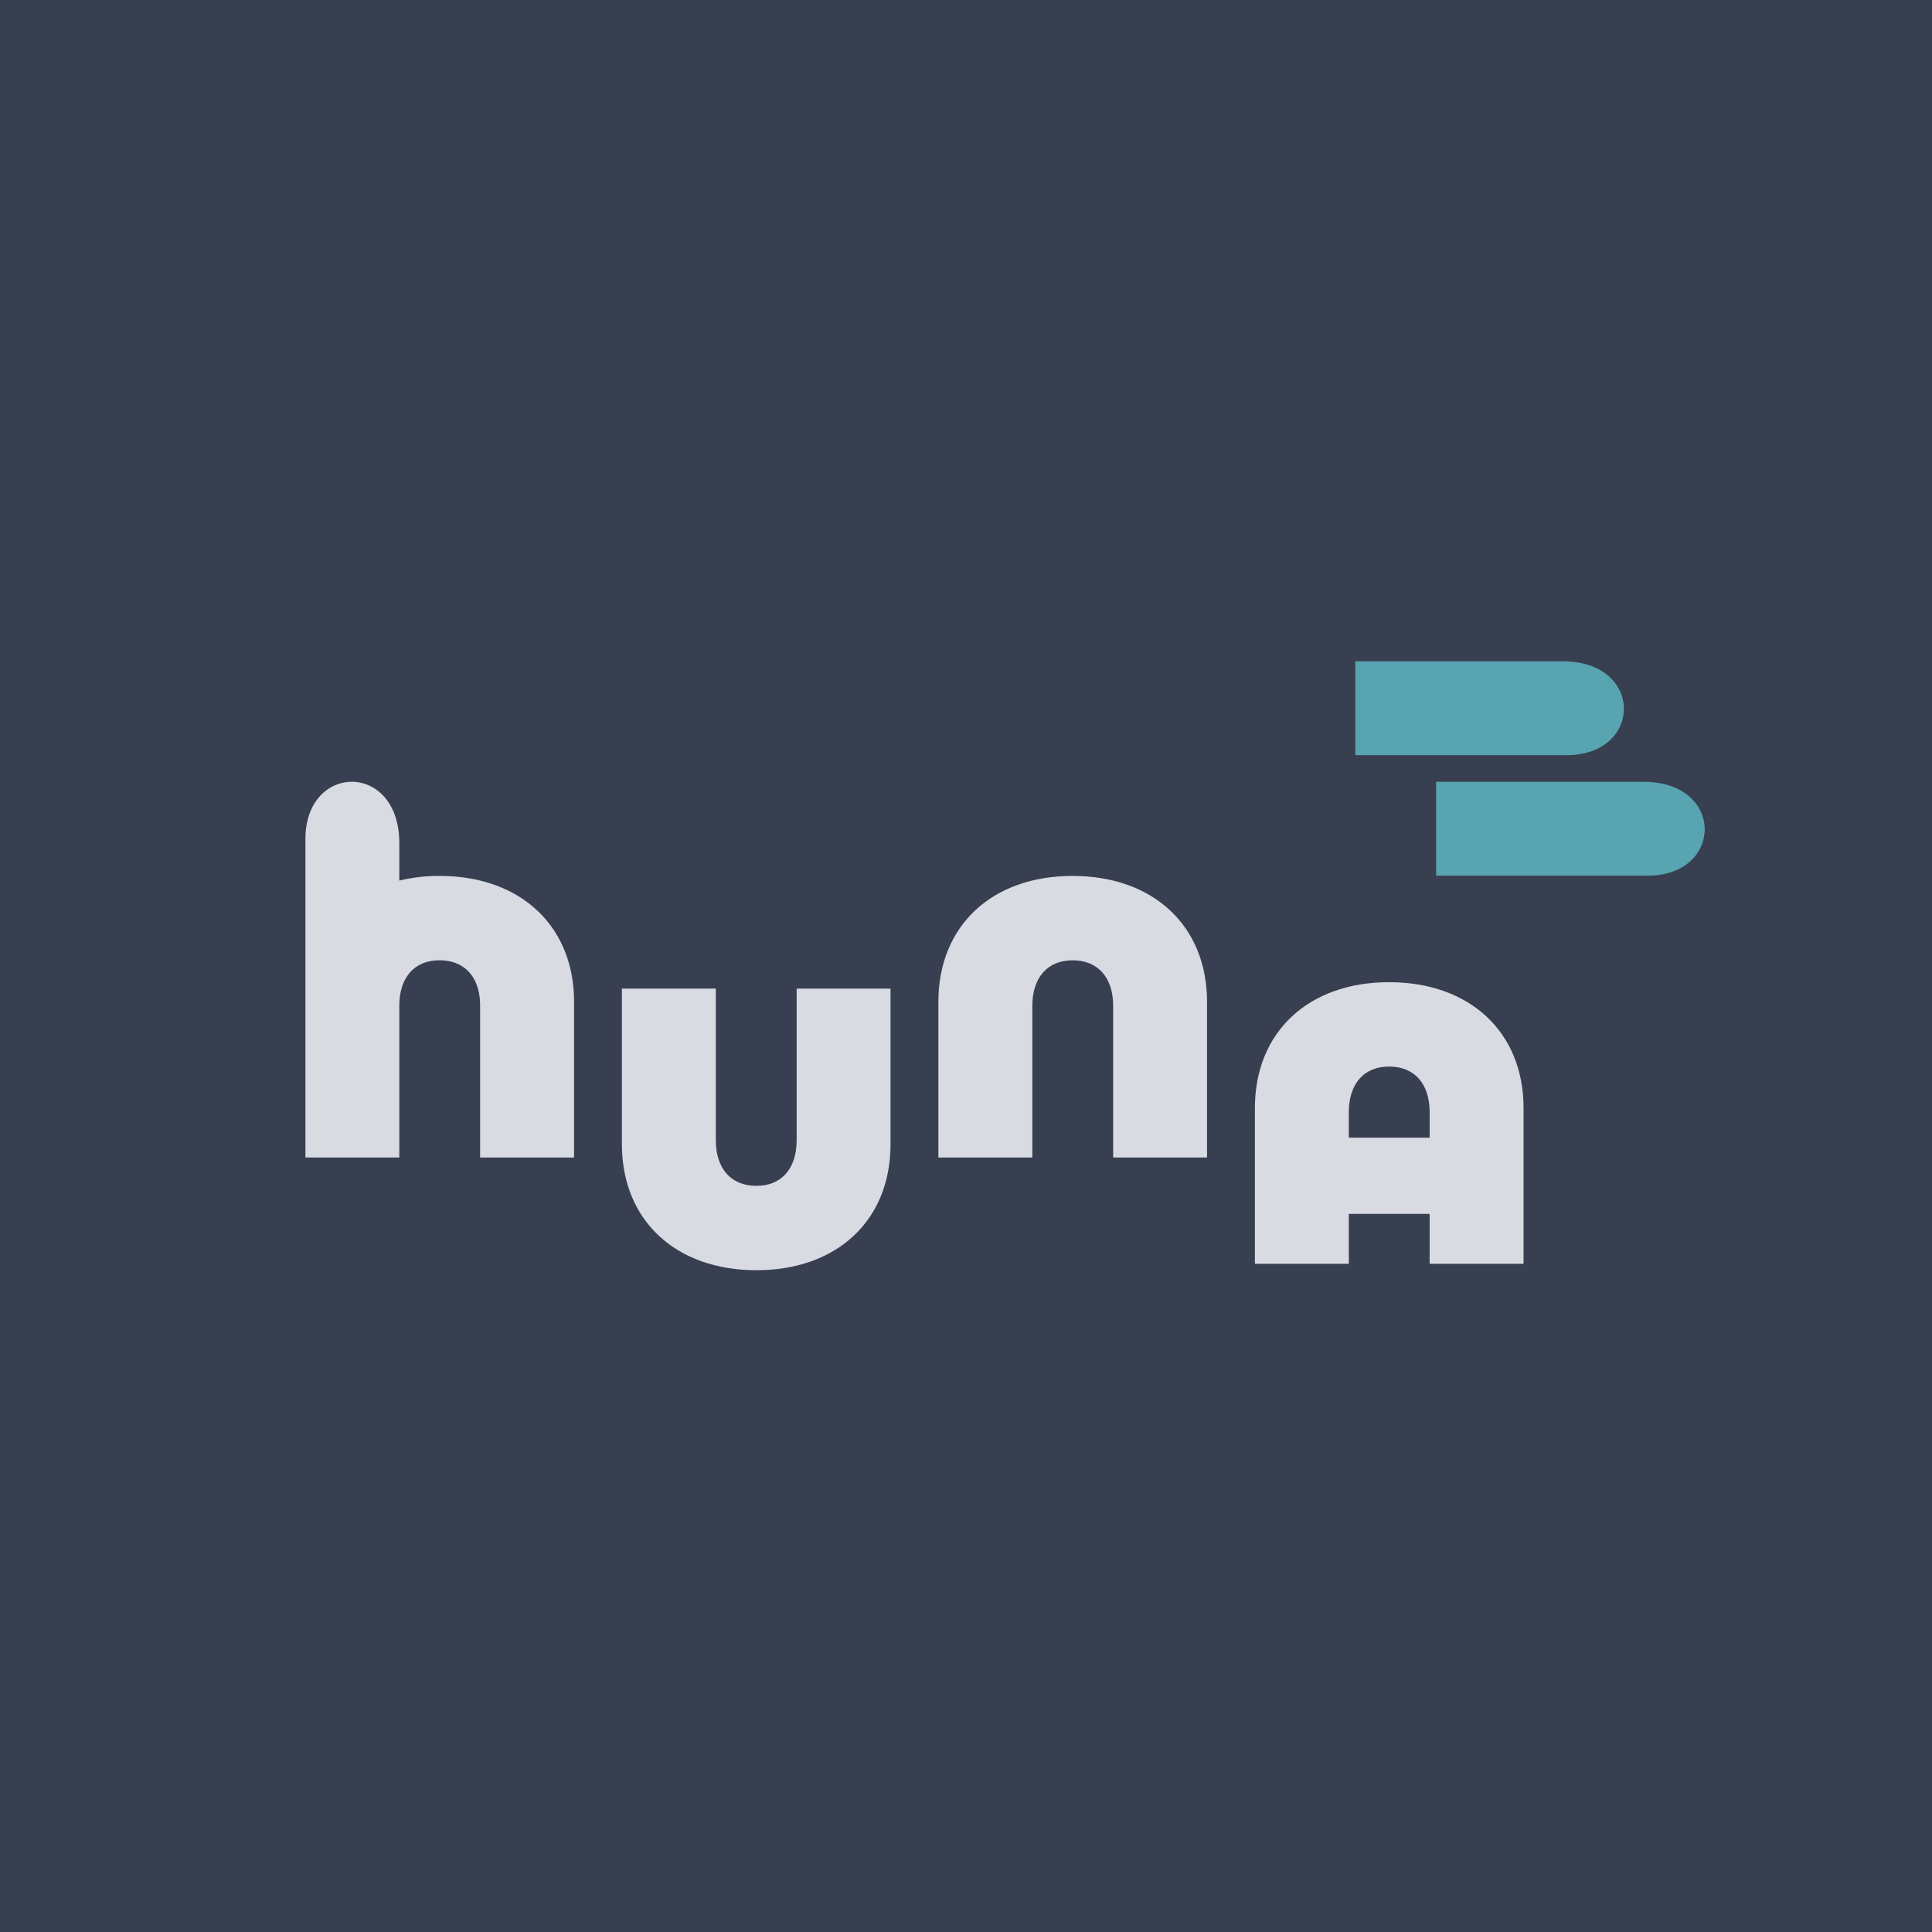 <svg id="Layer_1" data-name="Layer 1" xmlns="http://www.w3.org/2000/svg" viewBox="0 0 512 512"><defs><style>.cls-1{fill:#373f51;}.cls-2{fill:#d8dbe2;}.cls-3{fill:#58a4b0;}</style></defs><rect class="cls-1" width="512" height="512"/><path class="cls-2" d="M164.81,303.23V262H189.7v40.15c0,7.63,4.1,12.11,10.75,12.11s10.67-4.56,10.67-12.11V262H236v41.23c0,20.22-14.21,33.39-35.55,33.39S164.81,323.45,164.81,303.23Z"/><path class="cls-2" d="M319.88,265.52v41.23H295V266.6c0-7.63-4.1-12.11-10.75-12.11s-10.67,4.56-10.67,12.11v40.15H248.68V265.52c0-20.22,14.22-33.39,35.56-33.39S319.88,245.3,319.88,265.52Z"/><path class="cls-2" d="M116.49,232.13a45.38,45.38,0,0,0-10.67,1.23v-9.92c0-21.7-24.88-21.3-24.88-1.08V263.6h0c0,.63,0,1.27,0,1.92v41.23h24.88V266.6c0-7.55,4-12.11,10.67-12.11s10.75,4.48,10.75,12.11v40.15h24.89V265.52C152.13,245.3,137.84,232.13,116.49,232.13Z"/><path class="cls-2" d="M368.12,260.29c-21.34,0-35.56,13.17-35.56,33.39v41.23h24.89V321.68h21.42v13.23h24.89V293.68C403.76,273.46,389.47,260.29,368.12,260.29Zm-10.67,41.2v-6.73c0-7.55,4-12.11,10.67-12.11s10.75,4.48,10.75,12.11v6.73Z"/><path class="cls-3" d="M414.09,175.24c21.7,0,21.3,24.89,1.08,24.89H373.94v0c-.64,0-1.28,0-1.93,0H359.16V175.24h54.93Z"/><path class="cls-3" d="M435.51,207.18c21.7,0,21.3,24.89,1.08,24.89H395.36v0c-.64,0-1.28,0-1.93,0H380.58V207.18h54.93Z"/></svg>